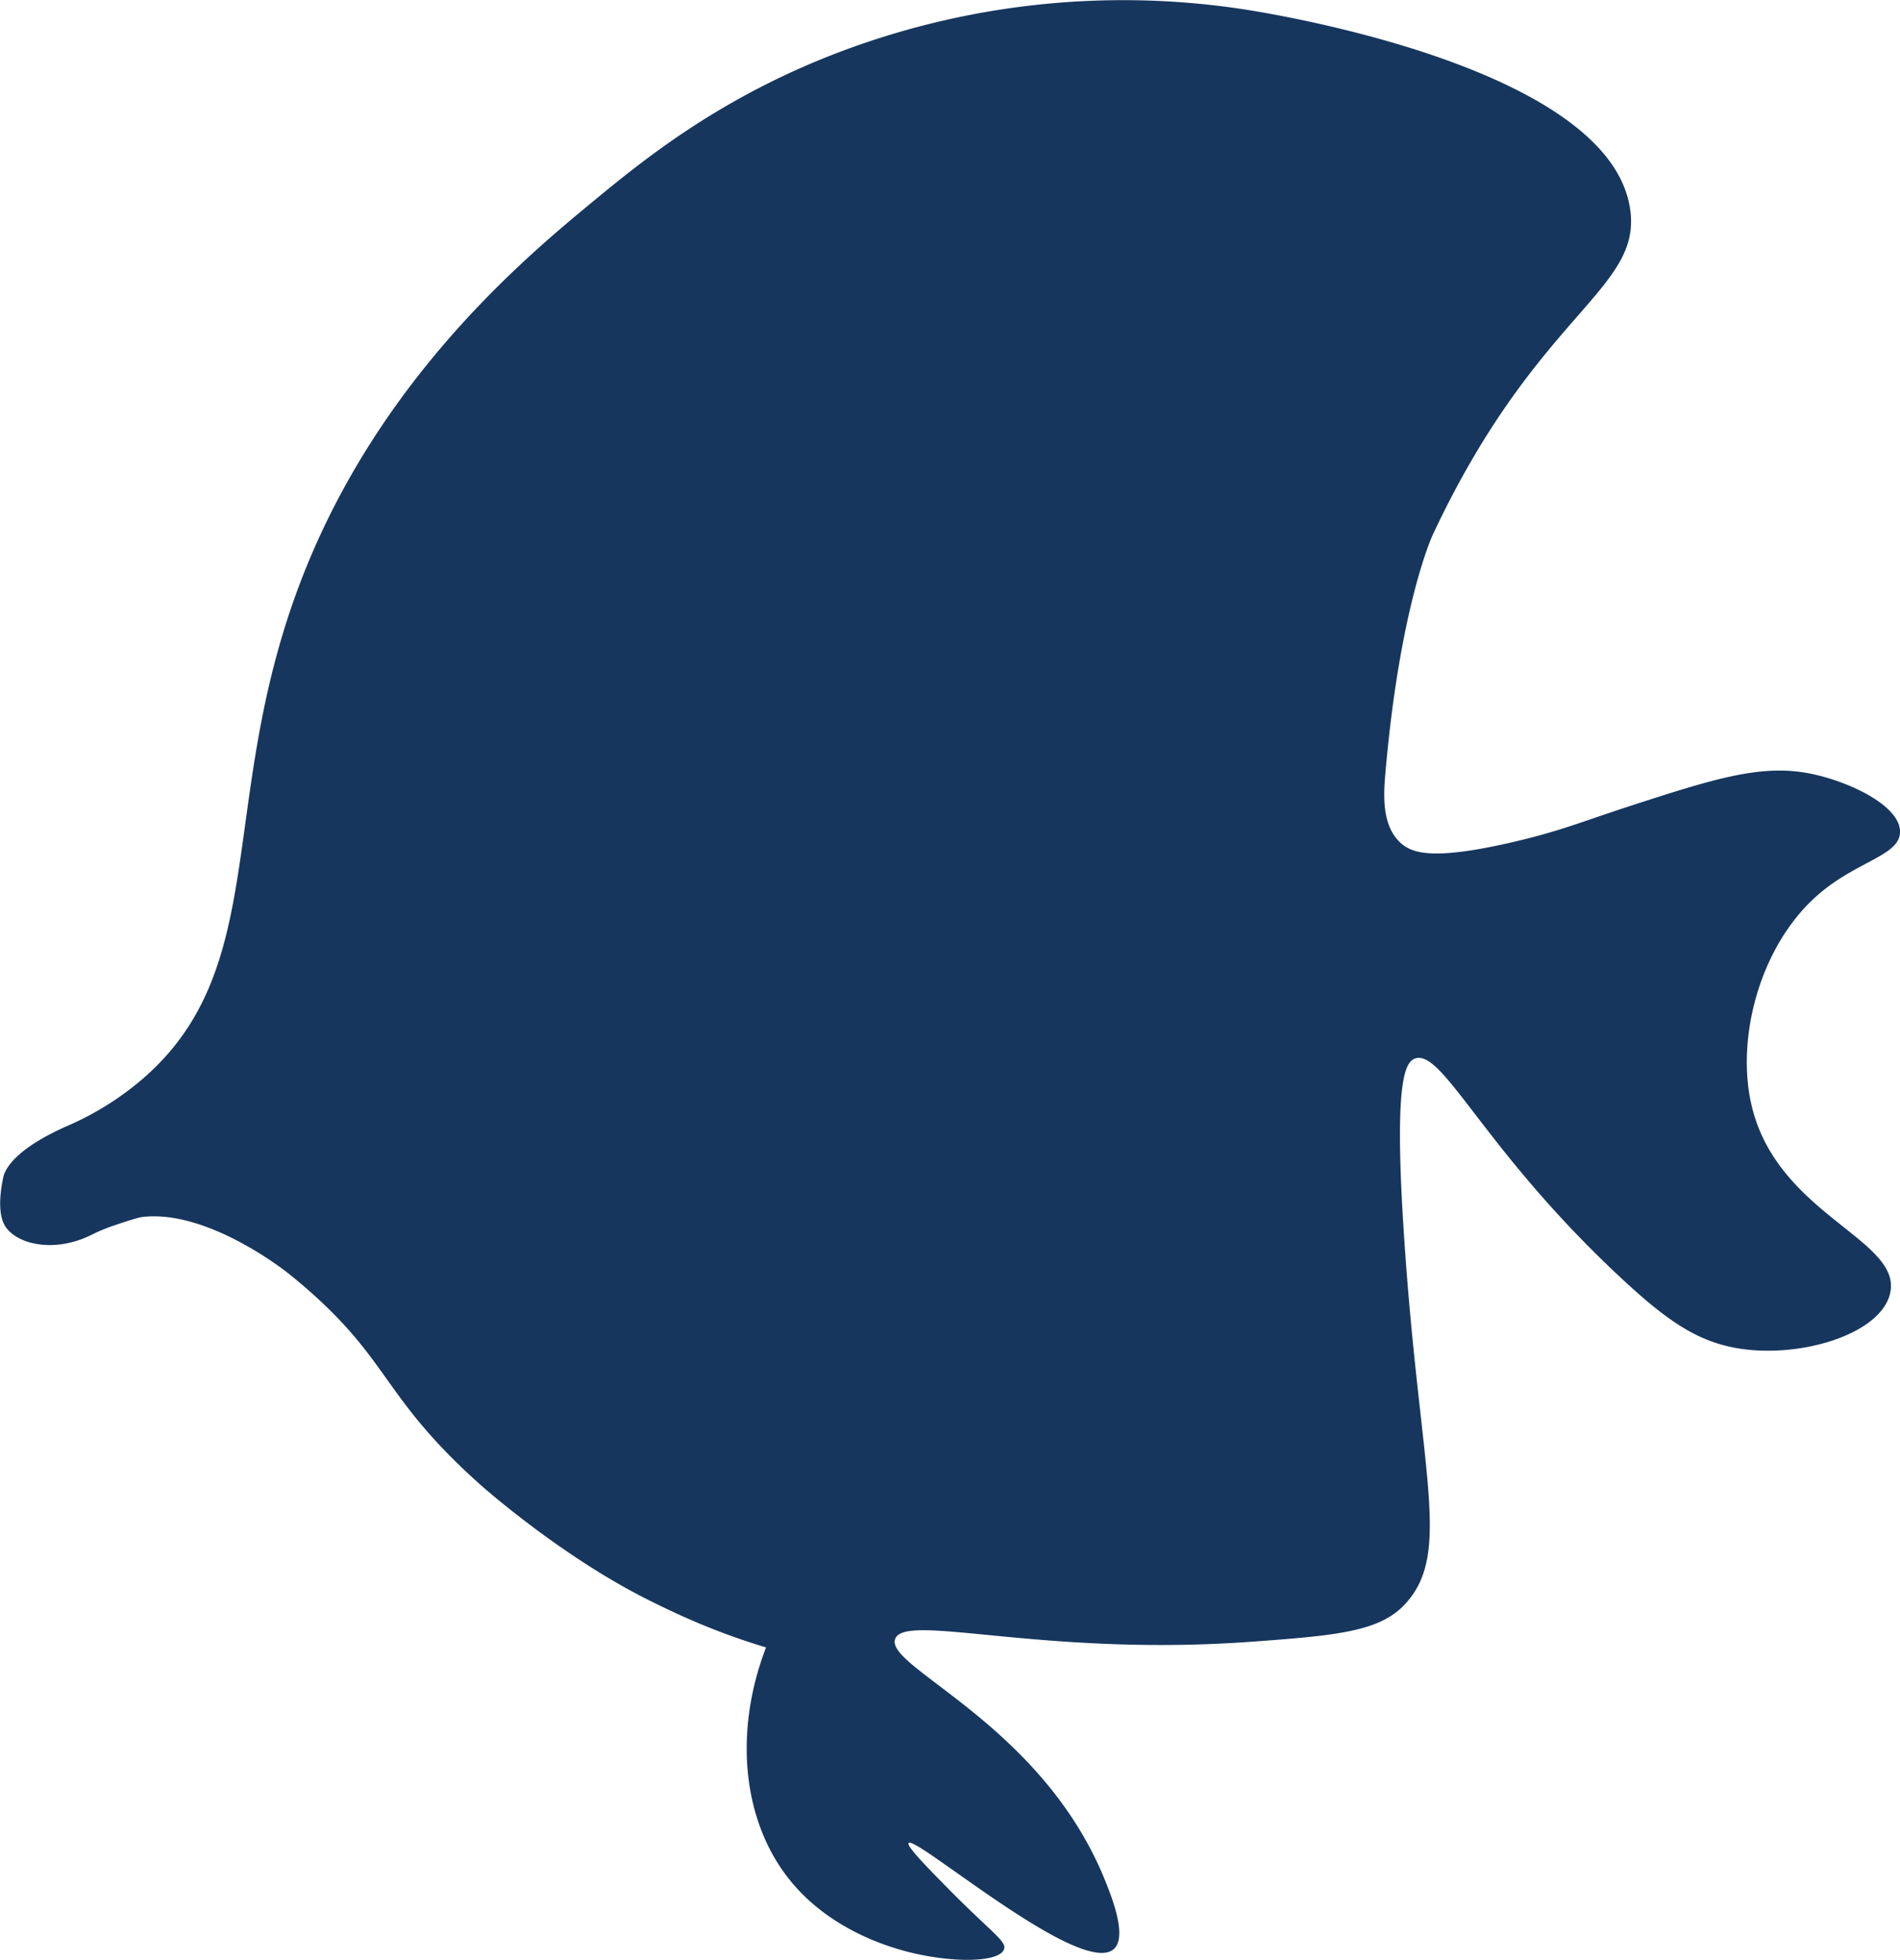 <svg id="img" xmlns="http://www.w3.org/2000/svg" viewBox="0 0 506.41 522.37"><defs><style>.cls-1{fill:#16365d;}.cls-2{fill:none;stroke:#231f20;stroke-miterlimit:10;stroke-width:0.75px;}</style></defs><path class="cls-1" d="M472.19,226.65c-5.26-37.11-91.93-51.63-102.55-53.3a213.37,213.37,0,0,0-112.49,13c-28.85,11.71-47.68,26.84-60.65,37.53-17.31,14.25-54.33,44.75-75.7,94.57C93.42,382.32,112.45,429.67,73,460.59a79.11,79.11,0,0,1-16.5,9.93c-13.39,5.77-16.63,10.72-17.61,13l-.18.43c0,.14-2.31,8.83.18,13.36,2.77,5,12.94,7.68,23.1,2.66a50.07,50.07,0,0,1,4.95-2.14h0s7-2.46,8.71-2.66c17.75-2.08,39.06,15.16,39.06,15.16,27.63,22.34,23.24,31.49,51.32,56.48,0,0,19.58,17.42,41.95,29.14,4.64,2.43,9.37,4.6,9.37,4.6a180.29,180.29,0,0,0,24.51,9.35c-8.87,23.08-6.26,47.77,7.66,63.57C258.75,684,271,688.3,274.76,689.58c13.31,4.53,29.16,4.77,30.54.76.73-2.12-3.29-4.4-14.81-16.08-5.56-5.64-11.26-11.42-10.63-12.23,1.71-2.18,45.93,35.85,54.64,28.31,3.74-3.23-.39-13.67-2.29-18.38-16.92-41.8-58.79-56.72-55.92-64.34,2.67-7.08,39.28,4.82,94.88.77,22.79-1.66,34.28-2.68,41.08-10.1,12.47-13.6,4-34.18-.23-96.46-2.89-42.26,0-48,2.91-48.92,7.4-2.36,18.19,24.28,54.38,58.11,12.53,11.72,20.76,17.43,31.84,19.2,16.64,2.66,37.8-3.87,40.31-14.67,3.36-14.47-30.34-20.9-37-50.49-4.05-17.93,2.41-41.73,16.94-55,10.69-9.8,22.69-11,22.71-17.56,0-6.83-13-13.16-23.31-15.38-13.36-2.86-25.8,1.06-50.14,9-11.28,3.69-17.74,6.42-30.76,9.36-20.24,4.58-25.8,2.79-28.89,0-5.08-4.58-4.56-12.86-4.09-18.38,3.88-45,12.61-63.68,12.61-63.68C447.32,254.05,475.26,248.29,472.19,226.65Z" transform="translate(-37.69 -170.8)"/><path class="cls-2" d="M107,537.16" transform="translate(-37.69 -170.8)"/><path class="cls-2" d="M-85.34,464.55" transform="translate(-37.69 -170.8)"/><path class="cls-2" d="M-53.68,432.38" transform="translate(-37.69 -170.8)"/></svg>